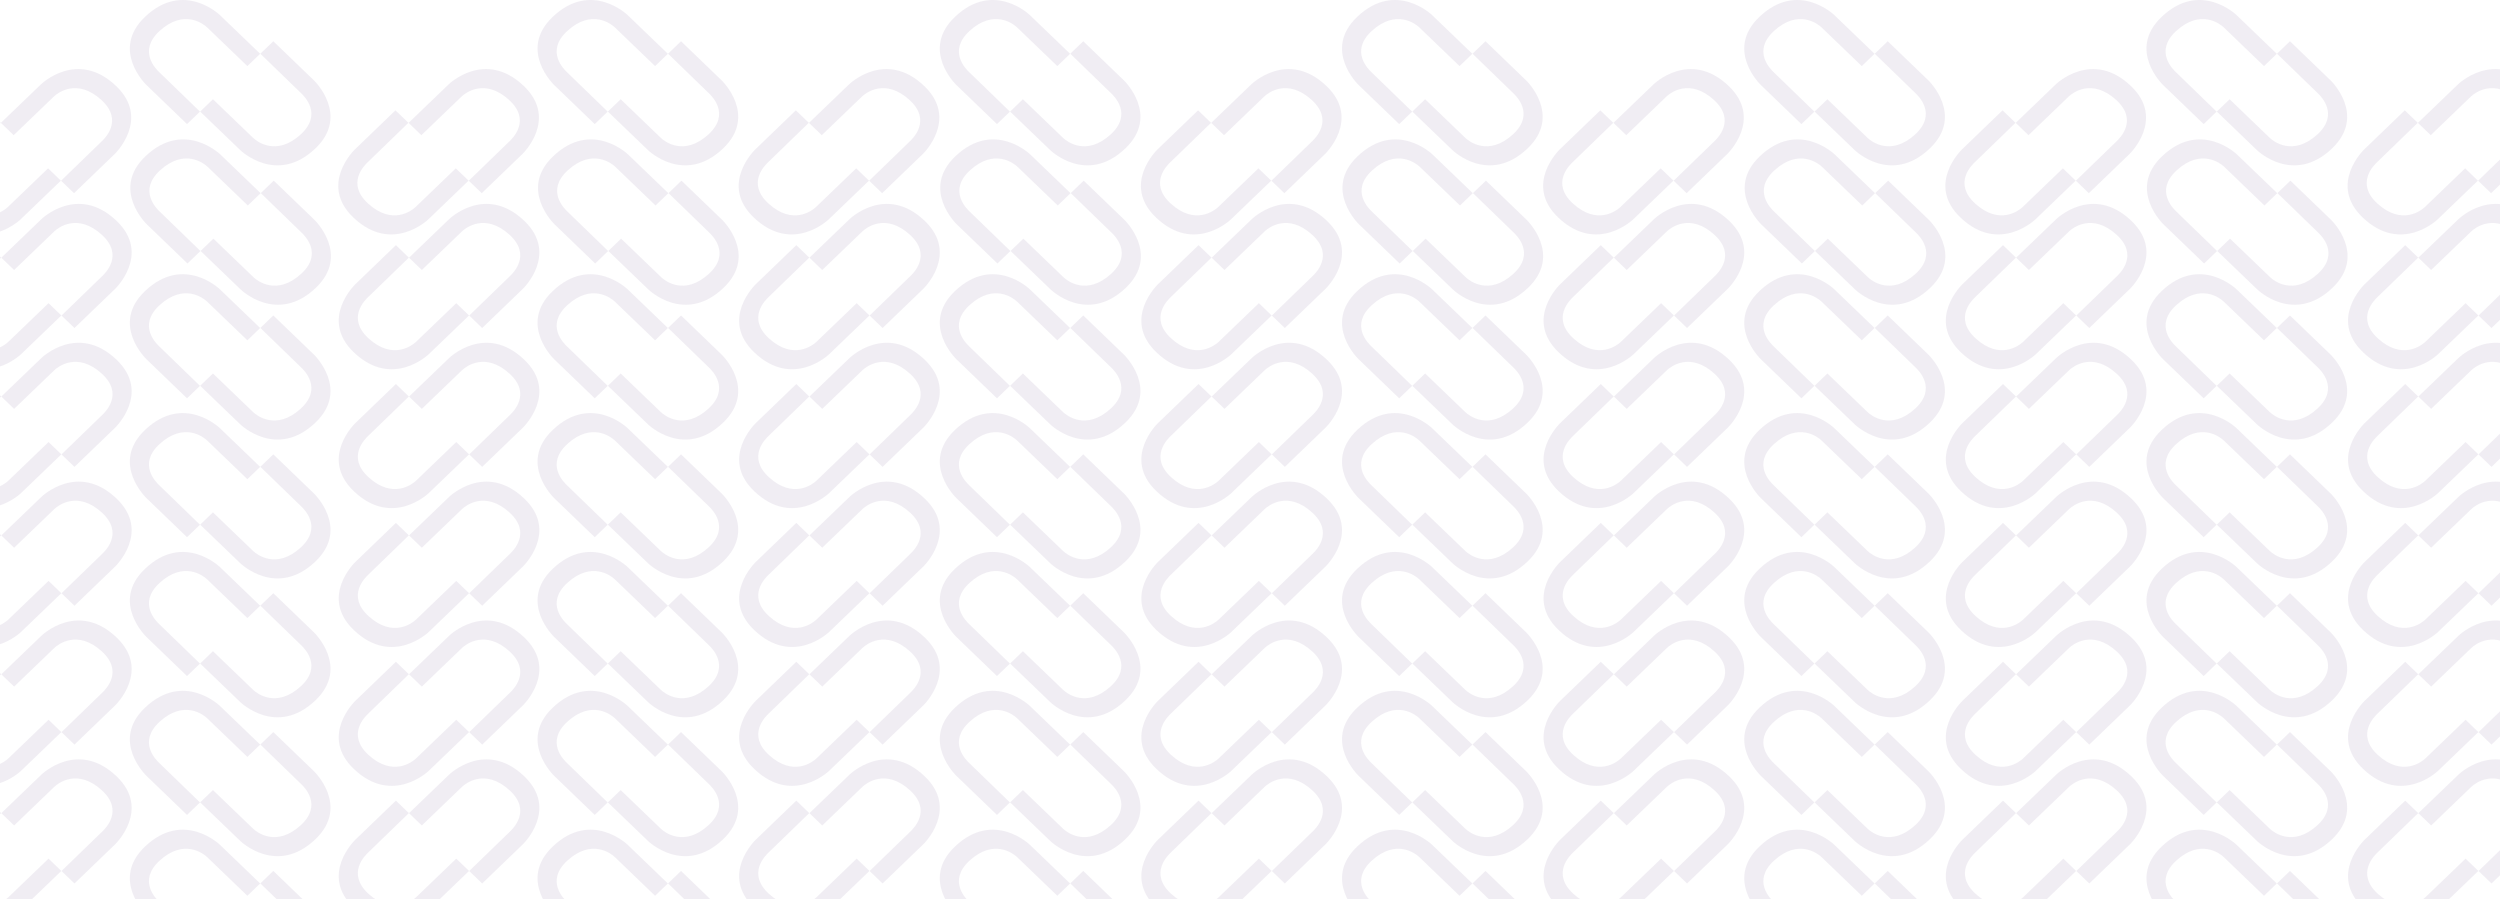 <svg width="1440" height="518" viewBox="0 0 1440 518" fill="none" xmlns="http://www.w3.org/2000/svg">
<path opacity="0.3" d="M227.779 63.555L235.245 70.733L211.877 93.373C210.181 95.003 199.123 105.452 211.993 117.217C226.02 130.045 237.267 121.267 239.373 119.242C241.48 117.217 262.542 96.967 262.542 96.967L269.914 104.054L246.745 126.329C246.745 126.329 225.883 146.579 203.568 125.317C183.495 106.171 204.347 86.123 204.347 86.123L227.779 63.555Z" fill="#3B0E67" fill-opacity="0.25"/>
<path opacity="0.3" d="M277.486 111.273L270.019 104.095L293.388 81.455C295.083 79.825 306.141 69.376 293.272 57.611C279.244 44.782 267.997 53.561 265.891 55.586C263.785 57.611 242.722 77.861 242.722 77.861L235.351 70.773L258.519 48.498C258.519 48.498 279.381 28.248 301.697 49.511C321.769 68.657 300.917 88.705 300.917 88.705L277.486 111.273Z" fill="#3B0E67" fill-opacity="0.25"/>
<path opacity="0.3" d="M228.042 141.213L235.508 148.391L212.14 171.031C210.444 172.661 199.387 183.11 212.256 194.875C226.283 207.704 237.53 198.925 239.637 196.9C241.743 194.875 262.805 174.625 262.805 174.625L270.177 181.713L247.008 203.988C247.008 203.988 226.146 224.238 203.831 202.975C183.758 183.829 204.61 163.781 204.61 163.781L228.042 141.213Z" fill="#3B0E67" fill-opacity="0.25"/>
<path opacity="0.3" d="M277.738 188.932L270.272 181.754L293.64 159.114C295.336 157.484 306.393 147.035 293.524 135.27C279.497 122.442 268.25 131.22 266.143 133.245C264.037 135.27 242.975 155.52 242.975 155.52L235.603 148.432L258.772 126.158C258.772 126.158 279.634 105.908 301.949 127.17C322.021 146.316 301.17 166.364 301.17 166.364L277.738 188.932Z" fill="#3B0E67" fill-opacity="0.25"/>
<path opacity="0.3" d="M228.042 221.2L235.508 228.379L212.14 251.018C210.444 252.648 199.387 263.097 212.256 274.863C226.283 287.691 237.53 278.913 239.637 276.888C241.743 274.863 262.805 254.613 262.805 254.613L270.177 261.7L247.008 283.975C247.008 283.975 226.146 304.225 203.831 282.963C183.758 263.816 204.61 243.769 204.61 243.769L228.042 221.2Z" fill="#3B0E67" fill-opacity="0.25"/>
<path opacity="0.3" d="M277.738 268.92L270.272 261.741L293.64 239.102C295.336 237.471 306.393 227.022 293.524 215.257C279.497 202.429 268.25 211.207 266.143 213.232C264.037 215.257 242.975 235.507 242.975 235.507L235.603 228.42L258.772 206.145C258.772 206.145 279.634 185.895 301.949 207.157C322.021 226.304 301.17 246.351 301.17 246.351L277.738 268.92Z" fill="#3B0E67" fill-opacity="0.25"/>
<path opacity="0.3" d="M228.042 301.188L235.508 308.366L212.14 331.006C210.444 332.636 199.387 343.085 212.256 354.85C226.283 367.678 237.53 358.9 239.637 356.875C241.743 354.85 262.805 334.6 262.805 334.6L270.177 341.688L247.008 363.963C247.008 363.963 226.146 384.213 203.831 362.95C183.758 343.804 204.61 323.756 204.61 323.756L228.042 301.188Z" fill="#3B0E67" fill-opacity="0.25"/>
<path opacity="0.3" d="M277.738 348.907L270.272 341.728L293.64 319.089C295.336 317.459 306.393 307.01 293.524 295.245C279.497 282.416 268.25 291.195 266.143 293.22C264.037 295.245 242.975 315.495 242.975 315.495L235.603 308.407L258.772 286.132C258.772 286.132 279.634 265.882 301.949 287.145C322.021 306.291 301.17 326.338 301.17 326.338L277.738 348.907Z" fill="#3B0E67" fill-opacity="0.25"/>
<path opacity="0.3" d="M228.042 381.176L235.508 388.354L212.14 410.994C210.444 412.624 199.387 423.073 212.256 434.838C226.283 447.666 237.53 438.888 239.637 436.863C241.743 434.838 262.805 414.588 262.805 414.588L270.177 421.676L247.008 443.951C247.008 443.951 226.146 464.201 203.831 442.938C183.758 423.792 204.61 403.744 204.61 403.744L228.042 381.176Z" fill="#3B0E67" fill-opacity="0.25"/>
<path opacity="0.3" d="M277.738 428.894L270.272 421.716L293.64 399.076C295.336 397.446 306.393 386.997 293.524 375.232C279.497 362.404 268.25 371.182 266.143 373.207C264.037 375.232 242.975 395.482 242.975 395.482L235.603 388.394L258.772 366.119C258.772 366.119 279.634 345.869 301.949 367.132C322.021 386.278 301.17 406.326 301.17 406.326L277.738 428.894Z" fill="#3B0E67" fill-opacity="0.25"/>
<path opacity="0.3" d="M228.042 461.163L235.508 468.342L212.14 490.981C210.444 492.611 199.387 503.06 212.256 514.825C226.283 527.654 237.53 518.875 239.637 516.85C241.743 514.825 262.805 494.576 262.805 494.576L270.177 501.663L247.008 523.938C247.008 523.938 226.146 544.188 203.831 522.925C183.758 503.779 204.61 483.732 204.61 483.732L228.042 461.163Z" fill="#3B0E67" fill-opacity="0.25"/>
<path opacity="0.3" d="M277.738 508.883L270.272 501.704L293.64 479.064C295.336 477.434 306.393 466.985 293.524 455.22C279.497 442.392 268.25 451.17 266.143 453.195C264.037 455.22 242.975 475.47 242.975 475.47L235.603 468.383L258.772 446.108C258.772 446.108 279.634 425.858 301.949 447.12C322.021 466.267 301.17 486.314 301.17 486.314L277.738 508.883Z" fill="#3B0E67" fill-opacity="0.25"/>
<path opacity="0.3" d="M277.738 590.894L270.272 583.715L293.64 561.075C295.336 559.445 306.393 548.996 293.524 537.231C279.497 524.403 268.25 533.181 266.143 535.206C264.037 537.231 242.975 557.481 242.975 557.481L235.603 550.393L258.772 528.118C258.772 528.118 279.634 507.868 301.949 529.131C322.021 548.277 301.17 568.325 301.17 568.325L277.738 590.894Z" fill="#3B0E67" fill-opacity="0.25"/>
<path opacity="0.3" d="M690.096 63.555L697.562 70.733L674.194 93.373C672.498 95.003 661.44 105.452 674.309 117.217C688.337 130.045 699.584 121.267 701.69 119.242C703.797 117.217 724.859 96.967 724.859 96.967L732.231 104.054L709.062 126.329C709.062 126.329 688.2 146.579 665.885 125.317C645.812 106.171 666.664 86.123 666.664 86.123L690.096 63.555Z" fill="#3B0E67" fill-opacity="0.25"/>
<path opacity="0.3" d="M739.803 111.273L732.336 104.095L755.705 81.455C757.4 79.825 768.458 69.376 755.589 57.611C741.561 44.782 730.314 53.561 728.208 55.586C726.102 57.611 705.039 77.861 705.039 77.861L697.667 70.773L720.836 48.498C720.836 48.498 741.698 28.248 764.014 49.511C784.086 68.657 763.234 88.705 763.234 88.705L739.803 111.273Z" fill="#3B0E67" fill-opacity="0.25"/>
<path opacity="0.3" d="M690.359 141.213L697.826 148.391L674.457 171.031C672.762 172.661 661.704 183.11 674.562 194.875C688.59 207.704 699.837 198.925 701.943 196.9C704.05 194.875 725.112 174.625 725.112 174.625L732.484 181.713L709.315 203.988C709.315 203.988 688.453 224.238 666.137 202.975C646.065 183.829 666.917 163.781 666.917 163.781L690.359 141.213Z" fill="#3B0E67" fill-opacity="0.25"/>
<path opacity="0.3" d="M740.055 188.932L732.589 181.754L755.957 159.114C757.653 157.484 768.71 147.035 755.852 135.27C741.824 122.442 730.577 131.22 728.471 133.245C726.365 135.27 705.302 155.52 705.302 155.52L697.931 148.432L721.099 126.158C721.099 126.158 741.961 105.908 764.277 127.17C784.349 146.316 763.498 166.364 763.498 166.364L740.055 188.932Z" fill="#3B0E67" fill-opacity="0.25"/>
<path opacity="0.3" d="M690.359 221.2L697.826 228.379L674.457 251.018C672.762 252.648 661.704 263.097 674.562 274.863C688.59 287.691 699.837 278.913 701.943 276.888C704.05 274.863 725.112 254.613 725.112 254.613L732.484 261.7L709.315 283.975C709.315 283.975 688.453 304.225 666.137 282.963C646.065 263.816 666.917 243.769 666.917 243.769L690.359 221.2Z" fill="#3B0E67" fill-opacity="0.25"/>
<path opacity="0.3" d="M740.055 268.92L732.589 261.741L755.957 239.102C757.653 237.471 768.71 227.022 755.852 215.257C741.824 202.429 730.577 211.207 728.471 213.232C726.365 215.257 705.302 235.507 705.302 235.507L697.931 228.42L721.099 206.145C721.099 206.145 741.961 185.895 764.277 207.157C784.349 226.304 763.498 246.351 763.498 246.351L740.055 268.92Z" fill="#3B0E67" fill-opacity="0.25"/>
<path opacity="0.3" d="M690.359 301.188L697.826 308.366L674.457 331.006C672.762 332.636 661.704 343.085 674.562 354.85C688.59 367.678 699.837 358.9 701.943 356.875C704.05 354.85 725.112 334.6 725.112 334.6L732.484 341.688L709.315 363.963C709.315 363.963 688.453 384.213 666.137 362.95C646.065 343.804 666.917 323.756 666.917 323.756L690.359 301.188Z" fill="#3B0E67" fill-opacity="0.25"/>
<path opacity="0.3" d="M740.055 348.907L732.589 341.728L755.957 319.089C757.653 317.459 768.71 307.01 755.852 295.245C741.824 282.416 730.577 291.195 728.471 293.22C726.365 295.245 705.302 315.495 705.302 315.495L697.931 308.407L721.099 286.132C721.099 286.132 741.961 265.882 764.277 287.145C784.349 306.291 763.498 326.338 763.498 326.338L740.055 348.907Z" fill="#3B0E67" fill-opacity="0.25"/>
<path opacity="0.3" d="M690.359 381.176L697.826 388.354L674.457 410.994C672.762 412.624 661.704 423.073 674.562 434.838C688.59 447.666 699.837 438.888 701.943 436.863C704.05 434.838 725.112 414.588 725.112 414.588L732.484 421.676L709.315 443.951C709.315 443.951 688.453 464.201 666.137 442.938C646.065 423.792 666.917 403.744 666.917 403.744L690.359 381.176Z" fill="#3B0E67" fill-opacity="0.25"/>
<path opacity="0.3" d="M740.055 428.894L732.589 421.716L755.957 399.076C757.653 397.446 768.71 386.997 755.852 375.232C741.824 362.404 730.577 371.182 728.471 373.207C726.365 375.232 705.302 395.482 705.302 395.482L697.931 388.394L721.099 366.119C721.099 366.119 741.961 345.869 764.277 367.132C784.349 386.278 763.498 406.326 763.498 406.326L740.055 428.894Z" fill="#3B0E67" fill-opacity="0.25"/>
<path opacity="0.3" d="M690.359 461.163L697.826 468.342L674.457 490.981C672.762 492.611 661.704 503.06 674.562 514.825C688.59 527.654 699.837 518.875 701.943 516.85C704.05 514.825 725.112 494.576 725.112 494.576L732.484 501.663L709.315 523.938C709.315 523.938 688.453 544.188 666.137 522.925C646.065 503.779 666.917 483.732 666.917 483.732L690.359 461.163Z" fill="#3B0E67" fill-opacity="0.25"/>
<path opacity="0.3" d="M740.055 508.883L732.589 501.704L755.957 479.064C757.653 477.434 768.71 466.985 755.852 455.22C741.824 442.392 730.577 451.17 728.471 453.195C726.365 455.22 705.302 475.47 705.302 475.47L697.931 468.383L721.099 446.108C721.099 446.108 741.961 425.858 764.277 447.12C784.349 466.267 763.498 486.314 763.498 486.314L740.055 508.883Z" fill="#3B0E67" fill-opacity="0.25"/>
<path opacity="0.3" d="M740.055 590.894L732.589 583.715L755.957 561.075C757.653 559.445 768.71 548.996 755.852 537.231C741.824 524.403 730.577 533.181 728.471 535.206C726.365 537.231 705.302 557.481 705.302 557.481L697.931 550.393L721.099 528.118C721.099 528.118 741.961 507.868 764.277 529.131C784.349 548.277 763.498 568.325 763.498 568.325L740.055 590.894Z" fill="#3B0E67" fill-opacity="0.25"/>
<path opacity="0.3" d="M458.411 63.555L465.877 70.733L442.509 93.373C440.813 95.003 429.755 105.452 442.624 117.217C456.652 130.045 467.899 121.267 470.005 119.242C472.112 117.217 493.174 96.967 493.174 96.967L500.546 104.054L477.377 126.329C477.377 126.329 456.515 146.579 434.199 125.317C414.127 106.171 434.979 86.123 434.979 86.123L458.411 63.555Z" fill="#3B0E67" fill-opacity="0.25"/>
<path opacity="0.3" d="M508.117 111.273L500.651 104.095L524.02 81.455C525.715 79.825 536.773 69.376 523.904 57.611C509.876 44.782 498.629 53.561 496.523 55.586C494.416 57.611 473.354 77.861 473.354 77.861L465.982 70.773L489.151 48.498C489.151 48.498 510.013 28.248 532.329 49.511C552.401 68.657 531.549 88.705 531.549 88.705L508.117 111.273Z" fill="#3B0E67" fill-opacity="0.25"/>
<path opacity="0.3" d="M458.674 141.213L466.14 148.391L442.772 171.031C441.076 172.661 430.019 183.11 442.888 194.875C456.915 207.704 468.162 198.925 470.268 196.9C472.375 194.875 493.437 174.625 493.437 174.625L500.809 181.713L477.64 203.988C477.64 203.988 456.778 224.238 434.463 202.975C414.39 183.829 435.242 163.781 435.242 163.781L458.674 141.213Z" fill="#3B0E67" fill-opacity="0.25"/>
<path opacity="0.3" d="M508.37 188.932L500.904 181.754L524.272 159.114C525.968 157.484 537.025 147.035 524.167 135.27C510.139 122.442 498.892 131.22 496.786 133.245C494.68 135.27 473.617 155.52 473.617 155.52L466.246 148.432L489.414 126.158C489.414 126.158 510.276 105.908 532.592 127.17C552.664 146.316 531.812 166.364 531.812 166.364L508.37 188.932Z" fill="#3B0E67" fill-opacity="0.25"/>
<path opacity="0.3" d="M458.674 221.2L466.14 228.379L442.772 251.018C441.076 252.648 430.019 263.097 442.888 274.863C456.915 287.691 468.162 278.913 470.268 276.888C472.375 274.863 493.437 254.613 493.437 254.613L500.809 261.7L477.64 283.975C477.64 283.975 456.778 304.225 434.463 282.963C414.39 263.816 435.242 243.769 435.242 243.769L458.674 221.2Z" fill="#3B0E67" fill-opacity="0.25"/>
<path opacity="0.3" d="M508.37 268.92L500.904 261.741L524.272 239.102C525.968 237.471 537.025 227.022 524.167 215.257C510.139 202.429 498.892 211.207 496.786 213.232C494.68 215.257 473.617 235.507 473.617 235.507L466.246 228.42L489.414 206.145C489.414 206.145 510.276 185.895 532.592 207.157C552.664 226.304 531.812 246.351 531.812 246.351L508.37 268.92Z" fill="#3B0E67" fill-opacity="0.25"/>
<path opacity="0.3" d="M458.674 301.188L466.14 308.366L442.772 331.006C441.076 332.636 430.019 343.085 442.888 354.85C456.915 367.678 468.162 358.9 470.268 356.875C472.375 354.85 493.437 334.6 493.437 334.6L500.809 341.688L477.64 363.963C477.64 363.963 456.778 384.213 434.463 362.95C414.39 343.804 435.242 323.756 435.242 323.756L458.674 301.188Z" fill="#3B0E67" fill-opacity="0.25"/>
<path opacity="0.3" d="M508.37 348.907L500.904 341.728L524.272 319.089C525.968 317.459 537.025 307.01 524.167 295.245C510.139 282.416 498.892 291.195 496.786 293.22C494.68 295.245 473.617 315.495 473.617 315.495L466.246 308.407L489.414 286.132C489.414 286.132 510.276 265.882 532.592 287.145C552.664 306.291 531.812 326.338 531.812 326.338L508.37 348.907Z" fill="#3B0E67" fill-opacity="0.25"/>
<path opacity="0.3" d="M458.674 381.176L466.14 388.354L442.772 410.994C441.076 412.624 430.019 423.073 442.888 434.838C456.915 447.666 468.162 438.888 470.268 436.863C472.375 434.838 493.437 414.588 493.437 414.588L500.809 421.676L477.64 443.951C477.64 443.951 456.778 464.201 434.463 442.938C414.39 423.792 435.242 403.744 435.242 403.744L458.674 381.176Z" fill="#3B0E67" fill-opacity="0.25"/>
<path opacity="0.3" d="M508.37 428.894L500.904 421.716L524.272 399.076C525.968 397.446 537.025 386.997 524.167 375.232C510.139 362.404 498.892 371.182 496.786 373.207C494.68 375.232 473.617 395.482 473.617 395.482L466.246 388.394L489.414 366.119C489.414 366.119 510.276 345.869 532.592 367.132C552.664 386.278 531.812 406.326 531.812 406.326L508.37 428.894Z" fill="#3B0E67" fill-opacity="0.25"/>
<path opacity="0.3" d="M458.674 461.163L466.14 468.342L442.772 490.981C441.076 492.611 430.019 503.06 442.888 514.825C456.915 527.654 468.162 518.875 470.268 516.85C472.375 514.825 493.437 494.576 493.437 494.576L500.809 501.663L477.64 523.938C477.64 523.938 456.778 544.188 434.463 522.925C414.39 503.779 435.242 483.732 435.242 483.732L458.674 461.163Z" fill="#3B0E67" fill-opacity="0.25"/>
<path opacity="0.3" d="M508.37 508.883L500.904 501.704L524.272 479.064C525.968 477.434 537.025 466.985 524.167 455.22C510.139 442.392 498.892 451.17 496.786 453.195C494.68 455.22 473.617 475.47 473.617 475.47L466.246 468.383L489.414 446.108C489.414 446.108 510.276 425.858 532.592 447.12C552.664 466.267 531.812 486.314 531.812 486.314L508.37 508.883Z" fill="#3B0E67" fill-opacity="0.25"/>
<path opacity="0.3" d="M508.37 590.894L500.904 583.715L524.272 561.075C525.968 559.445 537.025 548.996 524.167 537.231C510.139 524.403 498.892 533.181 496.786 535.206C494.68 537.231 473.617 557.481 473.617 557.481L466.246 550.393L489.414 528.118C489.414 528.118 510.276 507.868 532.592 529.131C552.664 548.277 531.812 568.325 531.812 568.325L508.37 590.894Z" fill="#3B0E67" fill-opacity="0.25"/>
<path opacity="0.3" d="M392.528 104.055L385.061 111.233L408.43 133.873C410.125 135.503 421.183 145.952 408.314 157.717C394.286 170.546 383.039 161.767 380.933 159.742C378.827 157.717 357.764 137.467 357.764 137.467L350.393 144.555L373.561 166.83C373.561 166.83 394.423 187.08 416.739 165.817C436.811 146.671 415.959 126.623 415.959 126.623L392.528 104.055Z" fill="#3B0E67" fill-opacity="0.25"/>
<path opacity="0.3" d="M342.831 151.773L350.298 144.595L326.929 121.955C325.234 120.325 314.176 109.876 327.045 98.111C341.073 85.282 352.32 94.061 354.426 96.086C356.532 98.111 377.595 118.361 377.595 118.361L384.966 111.273L361.798 88.998C361.798 88.998 340.936 68.748 318.62 90.011C298.548 109.157 319.4 129.205 319.4 129.205L342.831 151.773Z" fill="#3B0E67" fill-opacity="0.25"/>
<path opacity="0.3" d="M392.275 181.713L384.809 188.892L408.177 211.531C409.873 213.161 420.93 223.61 408.061 235.375C394.034 248.204 382.787 239.425 380.68 237.4C378.574 235.375 357.512 215.125 357.512 215.125L350.14 222.213L373.309 244.488C373.309 244.488 394.171 264.738 416.486 243.475C436.559 224.329 415.707 204.282 415.707 204.282L392.275 181.713Z" fill="#3B0E67" fill-opacity="0.25"/>
<path opacity="0.3" d="M342.568 229.431L350.035 222.253L326.666 199.613C324.971 197.983 313.913 187.534 326.782 175.769C340.81 162.941 352.057 171.719 354.163 173.744C356.269 175.769 377.332 196.019 377.332 196.019L384.703 188.931L361.535 166.657C361.535 166.657 340.673 146.407 318.357 167.669C298.285 186.815 319.136 206.863 319.136 206.863L342.568 229.431Z" fill="#3B0E67" fill-opacity="0.25"/>
<path opacity="0.3" d="M392.275 261.701L384.809 268.88L408.177 291.519C409.873 293.149 420.93 303.598 408.061 315.364C394.034 328.192 382.787 319.413 380.68 317.389C378.574 315.364 357.512 295.114 357.512 295.114L350.14 302.201L373.309 324.476C373.309 324.476 394.171 344.726 416.486 323.463C436.559 304.317 415.707 284.27 415.707 284.27L392.275 261.701Z" fill="#3B0E67" fill-opacity="0.25"/>
<path opacity="0.3" d="M342.568 309.419L350.035 302.24L326.666 279.601C324.971 277.97 313.913 267.522 326.782 255.756C340.81 242.928 352.057 251.706 354.163 253.731C356.269 255.756 377.332 276.006 377.332 276.006L384.703 268.919L361.535 246.644C361.535 246.644 340.673 226.394 318.357 247.656C298.285 266.803 319.136 286.85 319.136 286.85L342.568 309.419Z" fill="#3B0E67" fill-opacity="0.25"/>
<path opacity="0.3" d="M392.275 341.688L384.809 348.866L408.177 371.506C409.873 373.136 420.93 383.585 408.061 395.35C394.034 408.178 382.787 399.4 380.68 397.375C378.574 395.35 357.512 375.1 357.512 375.1L350.14 382.187L373.309 404.462C373.309 404.462 394.171 424.712 416.486 403.45C436.559 384.303 415.707 364.256 415.707 364.256L392.275 341.688Z" fill="#3B0E67" fill-opacity="0.25"/>
<path opacity="0.3" d="M342.568 389.407L350.035 382.228L326.666 359.589C324.971 357.959 313.913 347.51 326.782 335.745C340.81 322.916 352.057 331.695 354.163 333.72C356.269 335.745 377.332 355.995 377.332 355.995L384.703 348.907L361.535 326.632C361.535 326.632 340.673 306.382 318.357 327.645C298.285 346.791 319.136 366.838 319.136 366.838L342.568 389.407Z" fill="#3B0E67" fill-opacity="0.25"/>
<path opacity="0.3" d="M392.275 421.675L384.809 428.853L408.177 451.493C409.873 453.123 420.93 463.572 408.061 475.337C394.034 488.166 382.787 479.387 380.68 477.362C378.574 475.337 357.512 455.087 357.512 455.087L350.14 462.175L373.309 484.45C373.309 484.45 394.171 504.7 416.486 483.437C436.559 464.291 415.707 444.243 415.707 444.243L392.275 421.675Z" fill="#3B0E67" fill-opacity="0.25"/>
<path opacity="0.3" d="M342.568 469.394L350.035 462.216L326.666 439.576C324.971 437.946 313.913 427.497 326.782 415.732C340.81 402.904 352.057 411.682 354.163 413.707C356.269 415.732 377.332 435.982 377.332 435.982L384.703 428.894L361.535 406.619C361.535 406.619 340.673 386.369 318.357 407.632C298.285 426.778 319.136 446.826 319.136 446.826L342.568 469.394Z" fill="#3B0E67" fill-opacity="0.25"/>
<path opacity="0.3" d="M392.275 501.662L384.809 508.841L408.177 531.48C409.873 533.11 420.93 543.559 408.061 555.324C394.034 568.153 382.787 559.374 380.68 557.349C378.574 555.324 357.512 535.074 357.512 535.074L350.14 542.162L373.309 564.437C373.309 564.437 394.171 584.687 416.486 563.424C436.559 544.278 415.707 524.231 415.707 524.231L392.275 501.662Z" fill="#3B0E67" fill-opacity="0.25"/>
<path opacity="0.3" d="M342.568 549.382L350.035 542.203L326.666 519.564C324.971 517.933 313.913 507.484 326.782 495.719C340.81 482.891 352.057 491.669 354.163 493.694C356.269 495.719 377.332 515.969 377.332 515.969L384.703 508.882L361.535 486.607C361.535 486.607 340.673 466.357 318.357 487.619C298.285 506.766 319.136 526.813 319.136 526.813L342.568 549.382Z" fill="#3B0E67" fill-opacity="0.25"/>
<path opacity="0.3" d="M392.275 23.763L384.809 30.941L408.177 53.581C409.873 55.211 420.93 65.66 408.061 77.425C394.034 90.253 382.787 81.475 380.68 79.45C378.574 77.425 357.512 57.175 357.512 57.175L350.14 64.263L373.309 86.537C373.309 86.537 394.171 106.787 416.486 85.525C436.559 66.379 415.707 46.331 415.707 46.331L392.275 23.763Z" fill="#3B0E67" fill-opacity="0.25"/>
<path opacity="0.3" d="M342.568 71.482L350.035 64.303L326.666 41.664C324.971 40.034 313.913 29.585 326.782 17.82C340.81 4.991 352.057 13.77 354.163 15.795C356.269 17.82 377.332 38.07 377.332 38.07L384.703 30.982L361.535 8.707C361.535 8.707 340.673 -11.543 318.357 9.72C298.285 28.866 319.136 48.914 319.136 48.914L342.568 71.482Z" fill="#3B0E67" fill-opacity="0.25"/>
<path opacity="0.3" d="M-7.066 63.555L0.401 70.733L-22.968 93.373C-24.663 95.003 -35.721 105.452 -22.852 117.217C-8.824 130.045 2.423 121.267 4.529 119.242C6.635 117.217 27.698 96.967 27.698 96.967L35.069 104.054L11.901 126.329C11.901 126.329 -8.961 146.579 -31.277 125.317C-51.349 106.171 -30.497 86.123 -30.497 86.123L-7.066 63.555Z" fill="#3B0E67" fill-opacity="0.25"/>
<path opacity="0.3" d="M42.641 111.273L35.175 104.095L58.543 81.455C60.239 79.825 71.297 69.376 58.428 57.611C44.4 44.782 33.153 53.561 31.047 55.586C28.94 57.611 7.878 77.861 7.878 77.861L0.506 70.773L23.675 48.498C23.675 48.498 44.537 28.248 66.853 49.511C86.925 68.657 66.073 88.705 66.073 88.705L42.641 111.273Z" fill="#3B0E67" fill-opacity="0.25"/>
<path opacity="0.3" d="M-6.802 141.213L0.664 148.391L-22.704 171.031C-24.4 172.661 -35.458 183.11 -22.588 194.875C-8.561 207.704 2.686 198.925 4.792 196.9C6.899 194.875 27.961 174.625 27.961 174.625L35.333 181.713L12.164 203.988C12.164 203.988 -8.698 224.238 -31.013 202.975C-51.086 183.829 -30.234 163.781 -30.234 163.781L-6.802 141.213Z" fill="#3B0E67" fill-opacity="0.25"/>
<path opacity="0.3" d="M42.894 188.932L35.427 181.754L58.796 159.114C60.491 157.484 71.549 147.035 58.68 135.27C44.653 122.442 33.405 131.22 31.299 133.245C29.193 135.27 8.131 155.52 8.131 155.52L0.759 148.432L23.927 126.158C23.927 126.158 44.789 105.908 67.105 127.17C87.177 146.316 66.326 166.364 66.326 166.364L42.894 188.932Z" fill="#3B0E67" fill-opacity="0.25"/>
<path opacity="0.3" d="M-6.802 221.2L0.664 228.379L-22.704 251.018C-24.4 252.648 -35.458 263.097 -22.588 274.863C-8.561 287.691 2.686 278.913 4.792 276.888C6.899 274.863 27.961 254.613 27.961 254.613L35.333 261.7L12.164 283.975C12.164 283.975 -8.698 304.225 -31.013 282.963C-51.086 263.816 -30.234 243.769 -30.234 243.769L-6.802 221.2Z" fill="#3B0E67" fill-opacity="0.25"/>
<path opacity="0.3" d="M42.894 268.92L35.427 261.741L58.796 239.102C60.491 237.471 71.549 227.022 58.68 215.257C44.653 202.429 33.405 211.207 31.299 213.232C29.193 215.257 8.131 235.507 8.131 235.507L0.759 228.42L23.927 206.145C23.927 206.145 44.789 185.895 67.105 207.157C87.177 226.304 66.326 246.351 66.326 246.351L42.894 268.92Z" fill="#3B0E67" fill-opacity="0.25"/>
<path opacity="0.3" d="M-6.802 301.188L0.664 308.366L-22.704 331.006C-24.4 332.636 -35.458 343.085 -22.588 354.85C-8.561 367.678 2.686 358.9 4.792 356.875C6.899 354.85 27.961 334.6 27.961 334.6L35.333 341.688L12.164 363.963C12.164 363.963 -8.698 384.213 -31.013 362.95C-51.086 343.804 -30.234 323.756 -30.234 323.756L-6.802 301.188Z" fill="#3B0E67" fill-opacity="0.25"/>
<path opacity="0.3" d="M42.894 348.907L35.427 341.728L58.796 319.089C60.491 317.459 71.549 307.01 58.68 295.245C44.653 282.416 33.405 291.195 31.299 293.22C29.193 295.245 8.131 315.495 8.131 315.495L0.759 308.407L23.927 286.132C23.927 286.132 44.789 265.882 67.105 287.145C87.177 306.291 66.326 326.338 66.326 326.338L42.894 348.907Z" fill="#3B0E67" fill-opacity="0.25"/>
<path opacity="0.3" d="M-6.802 381.176L0.664 388.354L-22.704 410.994C-24.4 412.624 -35.458 423.073 -22.588 434.838C-8.561 447.666 2.686 438.888 4.792 436.863C6.899 434.838 27.961 414.588 27.961 414.588L35.333 421.676L12.164 443.951C12.164 443.951 -8.698 464.201 -31.013 442.938C-51.086 423.792 -30.234 403.744 -30.234 403.744L-6.802 381.176Z" fill="#3B0E67" fill-opacity="0.25"/>
<path opacity="0.3" d="M42.894 428.894L35.427 421.716L58.796 399.076C60.491 397.446 71.549 386.997 58.68 375.232C44.653 362.404 33.405 371.182 31.299 373.207C29.193 375.232 8.131 395.482 8.131 395.482L0.759 388.394L23.927 366.119C23.927 366.119 44.789 345.869 67.105 367.132C87.177 386.278 66.326 406.326 66.326 406.326L42.894 428.894Z" fill="#3B0E67" fill-opacity="0.25"/>
<path opacity="0.3" d="M-6.802 461.163L0.664 468.342L-22.704 490.981C-24.4 492.611 -35.458 503.06 -22.588 514.825C-8.561 527.654 2.686 518.875 4.792 516.85C6.899 514.825 27.961 494.576 27.961 494.576L35.333 501.663L12.164 523.938C12.164 523.938 -8.698 544.188 -31.013 522.925C-51.086 503.779 -30.234 483.732 -30.234 483.732L-6.802 461.163Z" fill="#3B0E67" fill-opacity="0.25"/>
<path opacity="0.3" d="M42.894 508.883L35.427 501.704L58.796 479.064C60.491 477.434 71.549 466.985 58.68 455.22C44.653 442.392 33.405 451.17 31.299 453.195C29.193 455.22 8.131 475.47 8.131 475.47L0.759 468.383L23.927 446.108C23.927 446.108 44.789 425.858 67.105 447.12C87.177 466.267 66.326 486.314 66.326 486.314L42.894 508.883Z" fill="#3B0E67" fill-opacity="0.25"/>
<path opacity="0.3" d="M42.894 590.894L35.427 583.715L58.796 561.075C60.491 559.445 71.549 548.996 58.68 537.231C44.653 524.403 33.405 533.181 31.299 535.206C29.193 537.231 8.131 557.481 8.131 557.481L0.759 550.393L23.927 528.118C23.927 528.118 44.789 507.868 67.105 529.131C87.177 548.277 66.326 568.325 66.326 568.325L42.894 590.894Z" fill="#3B0E67" fill-opacity="0.25"/>
<path opacity="0.3" d="M157.683 104.055L150.217 111.233L173.585 133.873C175.281 135.503 186.339 145.952 173.47 157.717C159.442 170.546 148.195 161.767 146.089 159.742C143.982 157.717 122.92 137.467 122.92 137.467L115.548 144.555L138.717 166.83C138.717 166.83 159.579 187.08 181.894 165.817C201.967 146.671 181.115 126.623 181.115 126.623L157.683 104.055Z" fill="#3B0E67" fill-opacity="0.25"/>
<path opacity="0.3" d="M107.987 151.773L115.454 144.595L92.085 121.955C90.39 120.325 79.332 109.876 92.201 98.111C106.228 85.282 117.476 94.061 119.582 96.086C121.688 98.111 142.75 118.361 142.75 118.361L150.122 111.273L126.954 88.998C126.954 88.998 106.092 68.748 83.776 90.011C63.704 109.157 84.555 129.205 84.555 129.205L107.987 151.773Z" fill="#3B0E67" fill-opacity="0.25"/>
<path opacity="0.3" d="M157.431 181.713L149.964 188.892L173.333 211.531C175.028 213.161 186.086 223.61 173.217 235.375C159.19 248.204 147.942 239.425 145.836 237.4C143.73 235.375 122.668 215.125 122.668 215.125L115.296 222.213L138.464 244.488C138.464 244.488 159.327 264.738 181.642 243.475C201.714 224.329 180.863 204.282 180.863 204.282L157.431 181.713Z" fill="#3B0E67" fill-opacity="0.25"/>
<path opacity="0.3" d="M107.724 229.431L115.191 222.253L91.822 199.613C90.126 197.983 79.069 187.534 91.938 175.769C105.965 162.941 117.213 171.719 119.319 173.744C121.425 175.769 142.487 196.019 142.487 196.019L149.859 188.931L126.691 166.657C126.691 166.657 105.828 146.407 83.513 167.669C63.441 186.815 84.292 206.863 84.292 206.863L107.724 229.431Z" fill="#3B0E67" fill-opacity="0.25"/>
<path opacity="0.3" d="M157.431 261.701L149.964 268.88L173.333 291.519C175.028 293.149 186.086 303.598 173.217 315.364C159.19 328.192 147.942 319.413 145.836 317.389C143.73 315.364 122.668 295.114 122.668 295.114L115.296 302.201L138.464 324.476C138.464 324.476 159.327 344.726 181.642 323.463C201.714 304.317 180.863 284.27 180.863 284.27L157.431 261.701Z" fill="#3B0E67" fill-opacity="0.25"/>
<path opacity="0.3" d="M107.724 309.419L115.191 302.24L91.822 279.601C90.126 277.97 79.069 267.522 91.938 255.756C105.965 242.928 117.213 251.706 119.319 253.731C121.425 255.756 142.487 276.006 142.487 276.006L149.859 268.919L126.691 246.644C126.691 246.644 105.828 226.394 83.513 247.656C63.441 266.803 84.292 286.85 84.292 286.85L107.724 309.419Z" fill="#3B0E67" fill-opacity="0.25"/>
<path opacity="0.3" d="M157.431 341.688L149.964 348.866L173.333 371.506C175.028 373.136 186.086 383.585 173.217 395.35C159.19 408.178 147.942 399.4 145.836 397.375C143.73 395.35 122.668 375.1 122.668 375.1L115.296 382.187L138.464 404.462C138.464 404.462 159.327 424.712 181.642 403.45C201.714 384.303 180.863 364.256 180.863 364.256L157.431 341.688Z" fill="#3B0E67" fill-opacity="0.25"/>
<path opacity="0.3" d="M107.724 389.407L115.191 382.228L91.822 359.589C90.126 357.959 79.069 347.51 91.938 335.745C105.965 322.916 117.213 331.695 119.319 333.72C121.425 335.745 142.487 355.995 142.487 355.995L149.859 348.907L126.691 326.632C126.691 326.632 105.828 306.382 83.513 327.645C63.441 346.791 84.292 366.838 84.292 366.838L107.724 389.407Z" fill="#3B0E67" fill-opacity="0.25"/>
<path opacity="0.3" d="M157.431 421.675L149.964 428.853L173.333 451.493C175.028 453.123 186.086 463.572 173.217 475.337C159.19 488.166 147.942 479.387 145.836 477.362C143.73 475.337 122.668 455.087 122.668 455.087L115.296 462.175L138.464 484.45C138.464 484.45 159.327 504.7 181.642 483.437C201.714 464.291 180.863 444.243 180.863 444.243L157.431 421.675Z" fill="#3B0E67" fill-opacity="0.25"/>
<path opacity="0.3" d="M107.724 469.394L115.191 462.216L91.822 439.576C90.126 437.946 79.069 427.497 91.938 415.732C105.965 402.904 117.213 411.682 119.319 413.707C121.425 415.732 142.487 435.982 142.487 435.982L149.859 428.894L126.691 406.619C126.691 406.619 105.828 386.369 83.513 407.632C63.441 426.778 84.292 446.826 84.292 446.826L107.724 469.394Z" fill="#3B0E67" fill-opacity="0.25"/>
<path opacity="0.3" d="M157.431 501.662L149.964 508.841L173.333 531.48C175.028 533.11 186.086 543.559 173.217 555.324C159.19 568.153 147.942 559.374 145.836 557.349C143.73 555.324 122.668 535.074 122.668 535.074L115.296 542.162L138.464 564.437C138.464 564.437 159.327 584.687 181.642 563.424C201.714 544.278 180.863 524.231 180.863 524.231L157.431 501.662Z" fill="#3B0E67" fill-opacity="0.25"/>
<path opacity="0.3" d="M107.724 549.382L115.191 542.203L91.822 519.564C90.126 517.933 79.069 507.484 91.938 495.719C105.965 482.891 117.213 491.669 119.319 493.694C121.425 495.719 142.487 515.969 142.487 515.969L149.859 508.882L126.691 486.607C126.691 486.607 105.828 466.357 83.513 487.619C63.441 506.766 84.292 526.813 84.292 526.813L107.724 549.382Z" fill="#3B0E67" fill-opacity="0.25"/>
<path opacity="0.3" d="M157.431 23.763L149.964 30.941L173.333 53.581C175.028 55.211 186.086 65.66 173.217 77.425C159.19 90.253 147.942 81.475 145.836 79.45C143.73 77.425 122.668 57.175 122.668 57.175L115.296 64.263L138.464 86.537C138.464 86.537 159.327 106.787 181.642 85.525C201.714 66.379 180.863 46.331 180.863 46.331L157.431 23.763Z" fill="#3B0E67" fill-opacity="0.25"/>
<path opacity="0.3" d="M107.724 71.482L115.191 64.303L91.822 41.664C90.126 40.034 79.069 29.585 91.938 17.82C105.965 4.991 117.213 13.77 119.319 15.795C121.425 17.82 142.487 38.07 142.487 38.07L149.859 30.982L126.691 8.707C126.691 8.707 105.828 -11.543 83.513 9.72C63.441 28.866 84.292 48.914 84.292 48.914L107.724 71.482Z" fill="#3B0E67" fill-opacity="0.25"/>
<path opacity="0.3" d="M624.213 104.055L616.746 111.233L640.115 133.873C641.81 135.503 652.868 145.952 640.01 157.717C625.982 170.546 614.735 161.767 612.629 159.742C610.522 157.717 589.46 137.467 589.46 137.467L582.088 144.555L605.257 166.83C605.257 166.83 626.119 187.08 648.435 165.817C668.507 146.671 647.655 126.623 647.655 126.623L624.213 104.055Z" fill="#3B0E67" fill-opacity="0.25"/>
<path opacity="0.3" d="M574.517 151.773L581.983 144.595L558.615 121.955C556.919 120.325 545.862 109.876 558.72 98.111C572.748 85.282 583.995 94.061 586.101 96.086C588.207 98.111 609.27 118.361 609.27 118.361L616.641 111.273L593.473 88.998C593.473 88.998 572.611 68.748 550.295 90.011C530.223 109.157 551.074 129.205 551.074 129.205L574.517 151.773Z" fill="#3B0E67" fill-opacity="0.25"/>
<path opacity="0.3" d="M623.96 181.713L616.493 188.892L639.862 211.531C641.557 213.161 652.615 223.61 639.746 235.375C625.718 248.204 614.471 239.425 612.365 237.4C610.259 235.375 589.197 215.125 589.197 215.125L581.825 222.213L604.993 244.488C604.993 244.488 625.855 264.738 648.171 243.475C668.243 224.329 647.392 204.282 647.392 204.282L623.96 181.713Z" fill="#3B0E67" fill-opacity="0.25"/>
<path opacity="0.3" d="M574.253 229.431L581.719 222.253L558.351 199.613C556.655 197.983 545.598 187.534 558.467 175.769C572.494 162.941 583.741 171.719 585.848 173.744C587.954 175.769 609.016 196.019 609.016 196.019L616.388 188.931L593.219 166.657C593.219 166.657 572.357 146.407 550.042 167.669C529.969 186.815 550.821 206.863 550.821 206.863L574.253 229.431Z" fill="#3B0E67" fill-opacity="0.25"/>
<path opacity="0.3" d="M623.96 261.701L616.493 268.88L639.862 291.519C641.557 293.149 652.615 303.598 639.746 315.364C625.718 328.192 614.471 319.413 612.365 317.389C610.259 315.364 589.197 295.114 589.197 295.114L581.825 302.201L604.993 324.476C604.993 324.476 625.855 344.726 648.171 323.463C668.243 304.317 647.392 284.27 647.392 284.27L623.96 261.701Z" fill="#3B0E67" fill-opacity="0.25"/>
<path opacity="0.3" d="M574.253 309.419L581.719 302.24L558.351 279.601C556.655 277.97 545.598 267.522 558.467 255.756C572.494 242.928 583.741 251.706 585.848 253.731C587.954 255.756 609.016 276.006 609.016 276.006L616.388 268.919L593.219 246.644C593.219 246.644 572.357 226.394 550.042 247.656C529.969 266.803 550.821 286.85 550.821 286.85L574.253 309.419Z" fill="#3B0E67" fill-opacity="0.25"/>
<path opacity="0.3" d="M623.96 341.688L616.493 348.866L639.862 371.506C641.557 373.136 652.615 383.585 639.746 395.35C625.718 408.178 614.471 399.4 612.365 397.375C610.259 395.35 589.197 375.1 589.197 375.1L581.825 382.187L604.993 404.462C604.993 404.462 625.855 424.712 648.171 403.45C668.243 384.303 647.392 364.256 647.392 364.256L623.96 341.688Z" fill="#3B0E67" fill-opacity="0.25"/>
<path opacity="0.3" d="M574.253 389.407L581.719 382.228L558.351 359.589C556.655 357.959 545.598 347.51 558.467 335.745C572.494 322.916 583.741 331.695 585.848 333.72C587.954 335.745 609.016 355.995 609.016 355.995L616.388 348.907L593.219 326.632C593.219 326.632 572.357 306.382 550.042 327.645C529.969 346.791 550.821 366.838 550.821 366.838L574.253 389.407Z" fill="#3B0E67" fill-opacity="0.25"/>
<path opacity="0.3" d="M623.96 421.675L616.493 428.853L639.862 451.493C641.557 453.123 652.615 463.572 639.746 475.337C625.718 488.166 614.471 479.387 612.365 477.362C610.259 475.337 589.197 455.087 589.197 455.087L581.825 462.175L604.993 484.45C604.993 484.45 625.855 504.7 648.171 483.437C668.243 464.291 647.392 444.243 647.392 444.243L623.96 421.675Z" fill="#3B0E67" fill-opacity="0.25"/>
<path opacity="0.3" d="M574.253 469.394L581.719 462.216L558.351 439.576C556.655 437.946 545.598 427.497 558.467 415.732C572.494 402.904 583.741 411.682 585.848 413.707C587.954 415.732 609.016 435.982 609.016 435.982L616.388 428.894L593.219 406.619C593.219 406.619 572.357 386.369 550.042 407.632C529.969 426.778 550.821 446.826 550.821 446.826L574.253 469.394Z" fill="#3B0E67" fill-opacity="0.25"/>
<path opacity="0.3" d="M623.96 501.662L616.493 508.841L639.862 531.48C641.557 533.11 652.615 543.559 639.746 555.324C625.718 568.153 614.471 559.374 612.365 557.349C610.259 555.324 589.197 535.074 589.197 535.074L581.825 542.162L604.993 564.437C604.993 564.437 625.855 584.687 648.171 563.424C668.243 544.278 647.392 524.231 647.392 524.231L623.96 501.662Z" fill="#3B0E67" fill-opacity="0.25"/>
<path opacity="0.3" d="M574.253 549.382L581.719 542.203L558.351 519.564C556.655 517.933 545.598 507.484 558.467 495.719C572.494 482.891 583.741 491.669 585.848 493.694C587.954 495.719 609.016 515.969 609.016 515.969L616.388 508.882L593.219 486.607C593.219 486.607 572.357 466.357 550.042 487.619C529.969 506.766 550.821 526.813 550.821 526.813L574.253 549.382Z" fill="#3B0E67" fill-opacity="0.25"/>
<path opacity="0.3" d="M623.96 23.763L616.493 30.941L639.862 53.581C641.557 55.211 652.615 65.66 639.746 77.425C625.718 90.253 614.471 81.475 612.365 79.45C610.259 77.425 589.197 57.175 589.197 57.175L581.825 64.263L604.993 86.537C604.993 86.537 625.855 106.787 648.171 85.525C668.243 66.379 647.392 46.331 647.392 46.331L623.96 23.763Z" fill="#3B0E67" fill-opacity="0.25"/>
<path opacity="0.3" d="M574.253 71.482L581.719 64.303L558.351 41.664C556.655 40.034 545.598 29.585 558.467 17.82C572.494 4.991 583.741 13.77 585.848 15.795C587.954 17.82 609.016 38.07 609.016 38.07L616.388 30.982L593.219 8.707C593.219 8.707 572.357 -11.543 550.042 9.72C529.969 28.866 550.821 48.914 550.821 48.914L574.253 71.482Z" fill="#3B0E67" fill-opacity="0.25"/>
<path opacity="0.3" d="M921.781 63.555L929.247 70.733L905.879 93.373C904.183 95.003 893.125 105.452 905.994 117.217C920.022 130.045 931.269 121.267 933.375 119.242C935.482 117.217 956.544 96.967 956.544 96.967L963.916 104.054L940.747 126.329C940.747 126.329 919.885 146.579 897.57 125.317C877.497 106.171 898.349 86.123 898.349 86.123L921.781 63.555Z" fill="#3B0E67" fill-opacity="0.25"/>
<path opacity="0.3" d="M971.488 111.273L964.021 104.095L987.39 81.455C989.085 79.825 1000.14 69.376 987.274 57.611C973.246 44.782 961.999 53.561 959.893 55.586C957.787 57.611 936.724 77.861 936.724 77.861L929.353 70.773L952.521 48.498C952.521 48.498 973.383 28.248 995.699 49.511C1015.77 68.657 994.919 88.705 994.919 88.705L971.488 111.273Z" fill="#3B0E67" fill-opacity="0.25"/>
<path opacity="0.3" d="M922.044 141.213L929.511 148.391L906.142 171.031C904.447 172.661 893.389 183.11 906.247 194.875C920.275 207.704 931.522 198.925 933.628 196.9C935.735 194.875 956.797 174.625 956.797 174.625L964.169 181.713L941 203.988C941 203.988 920.138 224.238 897.823 202.975C877.75 183.829 898.602 163.781 898.602 163.781L922.044 141.213Z" fill="#3B0E67" fill-opacity="0.25"/>
<path opacity="0.3" d="M971.74 188.932L964.274 181.754L987.642 159.114C989.338 157.484 1000.4 147.035 987.537 135.27C973.51 122.442 962.262 131.22 960.156 133.245C958.05 135.27 936.988 155.52 936.988 155.52L929.616 148.432L952.784 126.158C952.784 126.158 973.646 105.908 995.962 127.17C1016.03 146.316 995.183 166.364 995.183 166.364L971.74 188.932Z" fill="#3B0E67" fill-opacity="0.25"/>
<path opacity="0.3" d="M922.044 221.2L929.511 228.379L906.142 251.018C904.447 252.648 893.389 263.097 906.247 274.863C920.275 287.691 931.522 278.913 933.628 276.888C935.735 274.863 956.797 254.613 956.797 254.613L964.169 261.7L941 283.975C941 283.975 920.138 304.225 897.823 282.963C877.75 263.816 898.602 243.769 898.602 243.769L922.044 221.2Z" fill="#3B0E67" fill-opacity="0.25"/>
<path opacity="0.3" d="M971.74 268.92L964.274 261.741L987.642 239.102C989.338 237.471 1000.4 227.022 987.537 215.257C973.51 202.429 962.262 211.207 960.156 213.232C958.05 215.257 936.988 235.507 936.988 235.507L929.616 228.42L952.784 206.145C952.784 206.145 973.646 185.895 995.962 207.157C1016.03 226.304 995.183 246.351 995.183 246.351L971.74 268.92Z" fill="#3B0E67" fill-opacity="0.25"/>
<path opacity="0.3" d="M922.044 301.188L929.511 308.366L906.142 331.006C904.447 332.636 893.389 343.085 906.247 354.85C920.275 367.678 931.522 358.9 933.628 356.875C935.735 354.85 956.797 334.6 956.797 334.6L964.169 341.688L941 363.963C941 363.963 920.138 384.213 897.823 362.95C877.75 343.804 898.602 323.756 898.602 323.756L922.044 301.188Z" fill="#3B0E67" fill-opacity="0.25"/>
<path opacity="0.3" d="M971.74 348.907L964.274 341.728L987.642 319.089C989.338 317.459 1000.4 307.01 987.537 295.245C973.51 282.416 962.262 291.195 960.156 293.22C958.05 295.245 936.988 315.495 936.988 315.495L929.616 308.407L952.784 286.132C952.784 286.132 973.646 265.882 995.962 287.145C1016.03 306.291 995.183 326.338 995.183 326.338L971.74 348.907Z" fill="#3B0E67" fill-opacity="0.25"/>
<path opacity="0.3" d="M922.044 381.176L929.511 388.354L906.142 410.994C904.447 412.624 893.389 423.073 906.247 434.838C920.275 447.666 931.522 438.888 933.628 436.863C935.735 434.838 956.797 414.588 956.797 414.588L964.169 421.676L941 443.951C941 443.951 920.138 464.201 897.823 442.938C877.75 423.792 898.602 403.744 898.602 403.744L922.044 381.176Z" fill="#3B0E67" fill-opacity="0.25"/>
<path opacity="0.3" d="M971.74 428.894L964.274 421.716L987.642 399.076C989.338 397.446 1000.4 386.997 987.537 375.232C973.51 362.404 962.262 371.182 960.156 373.207C958.05 375.232 936.988 395.482 936.988 395.482L929.616 388.394L952.784 366.119C952.784 366.119 973.646 345.869 995.962 367.132C1016.03 386.278 995.183 406.326 995.183 406.326L971.74 428.894Z" fill="#3B0E67" fill-opacity="0.25"/>
<path opacity="0.3" d="M922.044 461.163L929.511 468.342L906.142 490.981C904.447 492.611 893.389 503.06 906.247 514.825C920.275 527.654 931.522 518.875 933.628 516.85C935.735 514.825 956.797 494.576 956.797 494.576L964.169 501.663L941 523.938C941 523.938 920.138 544.188 897.823 522.925C877.75 503.779 898.602 483.732 898.602 483.732L922.044 461.163Z" fill="#3B0E67" fill-opacity="0.25"/>
<path opacity="0.3" d="M971.74 508.883L964.274 501.704L987.642 479.064C989.338 477.434 1000.4 466.985 987.537 455.22C973.51 442.392 962.262 451.17 960.156 453.195C958.05 455.22 936.988 475.47 936.988 475.47L929.616 468.383L952.784 446.108C952.784 446.108 973.646 425.858 995.962 447.12C1016.03 466.267 995.183 486.314 995.183 486.314L971.74 508.883Z" fill="#3B0E67" fill-opacity="0.25"/>
<path opacity="0.3" d="M971.74 590.894L964.274 583.715L987.642 561.075C989.338 559.445 1000.4 548.996 987.537 537.231C973.51 524.403 962.262 533.181 960.156 535.206C958.05 537.231 936.988 557.481 936.988 557.481L929.616 550.393L952.784 528.118C952.784 528.118 973.646 507.868 995.962 529.131C1016.03 548.277 995.183 568.325 995.183 568.325L971.74 590.894Z" fill="#3B0E67" fill-opacity="0.25"/>
<path opacity="0.3" d="M855.897 104.055L848.431 111.233L871.8 133.873C873.495 135.503 884.553 145.952 871.694 157.717C857.667 170.546 846.419 161.767 844.313 159.742C842.207 157.717 821.145 137.467 821.145 137.467L813.773 144.555L836.941 166.83C836.941 166.83 857.804 187.08 880.119 165.817C900.191 146.671 879.34 126.623 879.34 126.623L855.897 104.055Z" fill="#3B0E67" fill-opacity="0.25"/>
<path opacity="0.3" d="M806.201 151.773L813.668 144.595L790.299 121.955C788.604 120.325 777.546 109.876 790.405 98.111C804.432 85.282 815.679 94.061 817.786 96.086C819.892 98.111 840.954 118.361 840.954 118.361L848.326 111.273L825.157 88.998C825.157 88.998 804.295 68.748 781.98 90.011C761.907 109.157 782.759 129.205 782.759 129.205L806.201 151.773Z" fill="#3B0E67" fill-opacity="0.25"/>
<path opacity="0.3" d="M855.645 181.713L848.178 188.892L871.547 211.531C873.242 213.161 884.3 223.61 871.431 235.375C857.404 248.204 846.156 239.425 844.05 237.4C841.944 235.375 820.882 215.125 820.882 215.125L813.51 222.213L836.678 244.488C836.678 244.488 857.54 264.738 879.856 243.475C899.928 224.329 879.077 204.282 879.077 204.282L855.645 181.713Z" fill="#3B0E67" fill-opacity="0.25"/>
<path opacity="0.3" d="M805.938 229.431L813.404 222.253L790.036 199.613C788.34 197.983 777.283 187.534 790.152 175.769C804.179 162.941 815.426 171.719 817.533 173.744C819.639 175.769 840.701 196.019 840.701 196.019L848.073 188.931L824.904 166.657C824.904 166.657 804.042 146.407 781.727 167.669C761.654 186.815 782.506 206.863 782.506 206.863L805.938 229.431Z" fill="#3B0E67" fill-opacity="0.25"/>
<path opacity="0.3" d="M855.645 261.701L848.178 268.88L871.547 291.519C873.242 293.149 884.3 303.598 871.431 315.364C857.404 328.192 846.156 319.413 844.05 317.389C841.944 315.364 820.882 295.114 820.882 295.114L813.51 302.201L836.678 324.476C836.678 324.476 857.54 344.726 879.856 323.463C899.928 304.317 879.077 284.27 879.077 284.27L855.645 261.701Z" fill="#3B0E67" fill-opacity="0.25"/>
<path opacity="0.3" d="M805.938 309.419L813.404 302.24L790.036 279.601C788.34 277.97 777.283 267.522 790.152 255.756C804.179 242.928 815.426 251.706 817.533 253.731C819.639 255.756 840.701 276.006 840.701 276.006L848.073 268.919L824.904 246.644C824.904 246.644 804.042 226.394 781.727 247.656C761.654 266.803 782.506 286.85 782.506 286.85L805.938 309.419Z" fill="#3B0E67" fill-opacity="0.25"/>
<path opacity="0.3" d="M855.645 341.688L848.178 348.866L871.547 371.506C873.242 373.136 884.3 383.585 871.431 395.35C857.404 408.178 846.156 399.4 844.05 397.375C841.944 395.35 820.882 375.1 820.882 375.1L813.51 382.187L836.678 404.462C836.678 404.462 857.54 424.712 879.856 403.45C899.928 384.303 879.077 364.256 879.077 364.256L855.645 341.688Z" fill="#3B0E67" fill-opacity="0.25"/>
<path opacity="0.3" d="M805.938 389.407L813.404 382.228L790.036 359.589C788.34 357.959 777.283 347.51 790.152 335.745C804.179 322.916 815.426 331.695 817.533 333.72C819.639 335.745 840.701 355.995 840.701 355.995L848.073 348.907L824.904 326.632C824.904 326.632 804.042 306.382 781.727 327.645C761.654 346.791 782.506 366.838 782.506 366.838L805.938 389.407Z" fill="#3B0E67" fill-opacity="0.25"/>
<path opacity="0.3" d="M855.645 421.675L848.178 428.853L871.547 451.493C873.242 453.123 884.3 463.572 871.431 475.337C857.404 488.166 846.156 479.387 844.05 477.362C841.944 475.337 820.882 455.087 820.882 455.087L813.51 462.175L836.678 484.45C836.678 484.45 857.54 504.7 879.856 483.437C899.928 464.291 879.077 444.243 879.077 444.243L855.645 421.675Z" fill="#3B0E67" fill-opacity="0.25"/>
<path opacity="0.3" d="M805.938 469.394L813.404 462.216L790.036 439.576C788.34 437.946 777.283 427.497 790.152 415.732C804.179 402.904 815.426 411.682 817.533 413.707C819.639 415.732 840.701 435.982 840.701 435.982L848.073 428.894L824.904 406.619C824.904 406.619 804.042 386.369 781.727 407.632C761.654 426.778 782.506 446.826 782.506 446.826L805.938 469.394Z" fill="#3B0E67" fill-opacity="0.25"/>
<path opacity="0.3" d="M855.645 501.662L848.178 508.841L871.547 531.48C873.242 533.11 884.3 543.559 871.431 555.324C857.404 568.153 846.156 559.374 844.05 557.349C841.944 555.324 820.882 535.074 820.882 535.074L813.51 542.162L836.678 564.437C836.678 564.437 857.54 584.687 879.856 563.424C899.928 544.278 879.077 524.231 879.077 524.231L855.645 501.662Z" fill="#3B0E67" fill-opacity="0.25"/>
<path opacity="0.3" d="M805.938 549.382L813.404 542.203L790.036 519.564C788.34 517.933 777.283 507.484 790.152 495.719C804.179 482.891 815.426 491.669 817.533 493.694C819.639 495.719 840.701 515.969 840.701 515.969L848.073 508.882L824.904 486.607C824.904 486.607 804.042 466.357 781.727 487.619C761.654 506.766 782.506 526.813 782.506 526.813L805.938 549.382Z" fill="#3B0E67" fill-opacity="0.25"/>
<path opacity="0.3" d="M855.645 23.763L848.178 30.941L871.547 53.581C873.242 55.211 884.3 65.66 871.431 77.425C857.404 90.253 846.156 81.475 844.05 79.45C841.944 77.425 820.882 57.175 820.882 57.175L813.51 64.263L836.678 86.537C836.678 86.537 857.54 106.787 879.856 85.525C899.928 66.379 879.077 46.331 879.077 46.331L855.645 23.763Z" fill="#3B0E67" fill-opacity="0.25"/>
<path opacity="0.3" d="M805.938 71.482L813.404 64.303L790.036 41.664C788.34 40.034 777.283 29.585 790.152 17.82C804.179 4.991 815.426 13.77 817.533 15.795C819.639 17.82 840.701 38.07 840.701 38.07L848.073 30.982L824.904 8.707C824.904 8.707 804.042 -11.543 781.727 9.72C761.654 28.866 782.506 48.914 782.506 48.914L805.938 71.482Z" fill="#3B0E67" fill-opacity="0.25"/>
<path opacity="0.3" d="M1153.47 63.555L1160.93 70.733L1137.56 93.373C1135.87 95.003 1124.81 105.452 1137.68 117.217C1151.71 130.045 1162.95 121.267 1165.06 119.242C1167.17 117.217 1188.23 96.967 1188.23 96.967L1195.6 104.054L1172.43 126.329C1172.43 126.329 1151.57 146.579 1129.25 125.317C1109.18 106.171 1130.03 86.123 1130.03 86.123L1153.47 63.555Z" fill="#3B0E67" fill-opacity="0.25"/>
<path opacity="0.3" d="M1203.17 111.273L1195.71 104.095L1219.07 81.455C1220.77 79.825 1231.83 69.376 1218.97 57.611C1204.94 44.782 1193.69 53.561 1191.59 55.586C1189.48 57.611 1168.42 77.861 1168.42 77.861L1161.05 70.773L1184.22 48.498C1184.22 48.498 1205.08 28.248 1227.39 49.511C1247.47 68.657 1226.61 88.705 1226.61 88.705L1203.17 111.273Z" fill="#3B0E67" fill-opacity="0.25"/>
<path opacity="0.3" d="M1153.73 141.213L1161.2 148.391L1137.83 171.031C1136.13 172.661 1125.07 183.11 1137.93 194.875C1151.96 207.704 1163.21 198.925 1165.31 196.9C1167.42 194.875 1188.48 174.625 1188.48 174.625L1195.85 181.713L1172.69 203.988C1172.69 203.988 1151.82 224.238 1129.51 202.975C1109.44 183.829 1130.29 163.781 1130.29 163.781L1153.73 141.213Z" fill="#3B0E67" fill-opacity="0.25"/>
<path opacity="0.3" d="M1203.43 188.932L1195.96 181.754L1219.33 159.114C1221.02 157.484 1232.08 147.035 1219.21 135.27C1205.18 122.442 1193.94 131.22 1191.83 133.245C1189.72 135.27 1168.66 155.52 1168.66 155.52L1161.29 148.432L1184.46 126.158C1184.46 126.158 1205.32 105.908 1227.64 127.17C1247.71 146.316 1226.86 166.364 1226.86 166.364L1203.43 188.932Z" fill="#3B0E67" fill-opacity="0.25"/>
<path opacity="0.3" d="M1153.73 221.2L1161.2 228.379L1137.83 251.018C1136.13 252.648 1125.07 263.097 1137.93 274.863C1151.96 287.691 1163.21 278.913 1165.31 276.888C1167.42 274.863 1188.48 254.613 1188.48 254.613L1195.85 261.7L1172.69 283.975C1172.69 283.975 1151.82 304.225 1129.51 282.963C1109.44 263.816 1130.29 243.769 1130.29 243.769L1153.73 221.2Z" fill="#3B0E67" fill-opacity="0.25"/>
<path opacity="0.3" d="M1203.43 268.92L1195.96 261.741L1219.33 239.102C1221.02 237.471 1232.08 227.022 1219.21 215.257C1205.18 202.429 1193.94 211.207 1191.83 213.232C1189.72 215.257 1168.66 235.507 1168.66 235.507L1161.29 228.42L1184.46 206.145C1184.46 206.145 1205.32 185.895 1227.64 207.157C1247.71 226.304 1226.86 246.351 1226.86 246.351L1203.43 268.92Z" fill="#3B0E67" fill-opacity="0.25"/>
<path opacity="0.3" d="M1153.73 301.188L1161.2 308.366L1137.83 331.006C1136.13 332.636 1125.07 343.085 1137.93 354.85C1151.96 367.678 1163.21 358.9 1165.31 356.875C1167.42 354.85 1188.48 334.6 1188.48 334.6L1195.85 341.688L1172.69 363.963C1172.69 363.963 1151.82 384.213 1129.51 362.95C1109.44 343.804 1130.29 323.756 1130.29 323.756L1153.73 301.188Z" fill="#3B0E67" fill-opacity="0.25"/>
<path opacity="0.3" d="M1203.43 348.907L1195.96 341.728L1219.33 319.089C1221.02 317.459 1232.08 307.01 1219.21 295.245C1205.18 282.416 1193.94 291.195 1191.83 293.22C1189.72 295.245 1168.66 315.495 1168.66 315.495L1161.29 308.407L1184.46 286.132C1184.46 286.132 1205.32 265.882 1227.64 287.145C1247.71 306.291 1226.86 326.338 1226.86 326.338L1203.43 348.907Z" fill="#3B0E67" fill-opacity="0.25"/>
<path opacity="0.3" d="M1153.73 381.176L1161.2 388.354L1137.83 410.994C1136.13 412.624 1125.07 423.073 1137.93 434.838C1151.96 447.666 1163.21 438.888 1165.31 436.863C1167.42 434.838 1188.48 414.588 1188.48 414.588L1195.85 421.676L1172.69 443.951C1172.69 443.951 1151.82 464.201 1129.51 442.938C1109.44 423.792 1130.29 403.744 1130.29 403.744L1153.73 381.176Z" fill="#3B0E67" fill-opacity="0.25"/>
<path opacity="0.3" d="M1203.43 428.894L1195.96 421.716L1219.33 399.076C1221.02 397.446 1232.08 386.997 1219.21 375.232C1205.18 362.404 1193.94 371.182 1191.83 373.207C1189.72 375.232 1168.66 395.482 1168.66 395.482L1161.29 388.394L1184.46 366.119C1184.46 366.119 1205.32 345.869 1227.64 367.132C1247.71 386.278 1226.86 406.326 1226.86 406.326L1203.43 428.894Z" fill="#3B0E67" fill-opacity="0.25"/>
<path opacity="0.3" d="M1153.73 461.163L1161.2 468.342L1137.83 490.981C1136.13 492.611 1125.07 503.06 1137.93 514.825C1151.96 527.654 1163.21 518.875 1165.31 516.85C1167.42 514.825 1188.48 494.576 1188.48 494.576L1195.85 501.663L1172.69 523.938C1172.69 523.938 1151.82 544.188 1129.51 522.925C1109.44 503.779 1130.29 483.732 1130.29 483.732L1153.73 461.163Z" fill="#3B0E67" fill-opacity="0.25"/>
<path opacity="0.3" d="M1203.43 508.883L1195.96 501.704L1219.33 479.064C1221.02 477.434 1232.08 466.985 1219.21 455.22C1205.18 442.392 1193.94 451.17 1191.83 453.195C1189.72 455.22 1168.66 475.47 1168.66 475.47L1161.29 468.383L1184.46 446.108C1184.46 446.108 1205.32 425.858 1227.64 447.12C1247.71 466.267 1226.86 486.314 1226.86 486.314L1203.43 508.883Z" fill="#3B0E67" fill-opacity="0.25"/>
<path opacity="0.3" d="M1203.43 590.894L1195.96 583.715L1219.33 561.075C1221.02 559.445 1232.08 548.996 1219.21 537.231C1205.18 524.403 1193.94 533.181 1191.83 535.206C1189.72 537.231 1168.66 557.481 1168.66 557.481L1161.29 550.393L1184.46 528.118C1184.46 528.118 1205.32 507.868 1227.64 529.131C1247.71 548.277 1226.86 568.325 1226.86 568.325L1203.43 590.894Z" fill="#3B0E67" fill-opacity="0.25"/>
<path opacity="0.3" d="M1087.58 104.055L1080.12 111.233L1103.48 133.873C1105.18 135.503 1116.24 145.952 1103.37 157.717C1089.34 170.546 1078.09 161.767 1075.99 159.742C1073.88 157.717 1052.82 137.467 1052.82 137.467L1045.45 144.555L1068.62 166.83C1068.62 166.83 1089.48 187.08 1111.79 165.817C1131.87 146.671 1111.01 126.623 1111.01 126.623L1087.58 104.055Z" fill="#3B0E67" fill-opacity="0.25"/>
<path opacity="0.3" d="M1037.89 151.773L1045.35 144.595L1021.98 121.955C1020.29 120.325 1009.23 109.876 1022.09 98.111C1036.12 85.282 1047.36 94.061 1049.47 96.086C1051.58 98.111 1072.64 118.361 1072.64 118.361L1080.01 111.273L1056.84 88.998C1056.84 88.998 1035.98 68.748 1013.66 90.011C993.592 109.157 1014.44 129.205 1014.44 129.205L1037.89 151.773Z" fill="#3B0E67" fill-opacity="0.25"/>
<path opacity="0.3" d="M1087.33 181.713L1079.86 188.892L1103.23 211.531C1104.93 213.161 1115.98 223.61 1103.13 235.375C1089.1 248.204 1077.85 239.425 1075.75 237.4C1073.64 235.375 1052.58 215.125 1052.58 215.125L1045.21 222.213L1068.37 244.488C1068.37 244.488 1089.24 264.738 1111.55 243.475C1131.62 224.329 1110.77 204.282 1110.77 204.282L1087.33 181.713Z" fill="#3B0E67" fill-opacity="0.25"/>
<path opacity="0.3" d="M1037.62 229.431L1045.09 222.253L1021.72 199.613C1020.03 197.983 1008.97 187.534 1021.84 175.769C1035.86 162.941 1047.11 171.719 1049.22 173.744C1051.32 175.769 1072.39 196.019 1072.39 196.019L1079.76 188.931L1056.59 166.657C1056.59 166.657 1035.73 146.407 1013.41 167.669C993.34 186.815 1014.19 206.863 1014.19 206.863L1037.62 229.431Z" fill="#3B0E67" fill-opacity="0.25"/>
<path opacity="0.3" d="M1087.33 261.701L1079.86 268.88L1103.23 291.519C1104.93 293.149 1115.98 303.598 1103.13 315.364C1089.1 328.192 1077.85 319.413 1075.75 317.389C1073.64 315.364 1052.58 295.114 1052.58 295.114L1045.21 302.201L1068.37 324.476C1068.37 324.476 1089.24 344.726 1111.55 323.463C1131.62 304.317 1110.77 284.27 1110.77 284.27L1087.33 261.701Z" fill="#3B0E67" fill-opacity="0.25"/>
<path opacity="0.3" d="M1037.62 309.419L1045.09 302.24L1021.72 279.601C1020.03 277.97 1008.97 267.522 1021.84 255.756C1035.86 242.928 1047.11 251.706 1049.22 253.731C1051.32 255.756 1072.39 276.006 1072.39 276.006L1079.76 268.919L1056.59 246.644C1056.59 246.644 1035.73 226.394 1013.41 247.656C993.34 266.803 1014.19 286.85 1014.19 286.85L1037.62 309.419Z" fill="#3B0E67" fill-opacity="0.25"/>
<path opacity="0.3" d="M1087.33 341.688L1079.86 348.866L1103.23 371.506C1104.93 373.136 1115.98 383.585 1103.13 395.35C1089.1 408.178 1077.85 399.4 1075.75 397.375C1073.64 395.35 1052.58 375.1 1052.58 375.1L1045.21 382.187L1068.37 404.462C1068.37 404.462 1089.24 424.712 1111.55 403.45C1131.62 384.303 1110.77 364.256 1110.77 364.256L1087.33 341.688Z" fill="#3B0E67" fill-opacity="0.25"/>
<path opacity="0.3" d="M1037.62 389.407L1045.09 382.228L1021.72 359.589C1020.03 357.959 1008.97 347.51 1021.84 335.745C1035.86 322.916 1047.11 331.695 1049.22 333.72C1051.32 335.745 1072.39 355.995 1072.39 355.995L1079.76 348.907L1056.59 326.632C1056.59 326.632 1035.73 306.382 1013.41 327.645C993.34 346.791 1014.19 366.838 1014.19 366.838L1037.62 389.407Z" fill="#3B0E67" fill-opacity="0.25"/>
<path opacity="0.3" d="M1087.33 421.675L1079.86 428.853L1103.23 451.493C1104.93 453.123 1115.98 463.572 1103.13 475.337C1089.1 488.166 1077.85 479.387 1075.75 477.362C1073.64 475.337 1052.58 455.087 1052.58 455.087L1045.21 462.175L1068.37 484.45C1068.37 484.45 1089.24 504.7 1111.55 483.437C1131.62 464.291 1110.77 444.243 1110.77 444.243L1087.33 421.675Z" fill="#3B0E67" fill-opacity="0.25"/>
<path opacity="0.3" d="M1037.62 469.394L1045.09 462.216L1021.72 439.576C1020.03 437.946 1008.97 427.497 1021.84 415.732C1035.86 402.904 1047.11 411.682 1049.22 413.707C1051.32 415.732 1072.39 435.982 1072.39 435.982L1079.76 428.894L1056.59 406.619C1056.59 406.619 1035.73 386.369 1013.41 407.632C993.34 426.778 1014.19 446.826 1014.19 446.826L1037.62 469.394Z" fill="#3B0E67" fill-opacity="0.25"/>
<path opacity="0.3" d="M1087.33 501.662L1079.86 508.841L1103.23 531.48C1104.93 533.11 1115.98 543.559 1103.13 555.324C1089.1 568.153 1077.85 559.374 1075.75 557.349C1073.64 555.324 1052.58 535.074 1052.58 535.074L1045.21 542.162L1068.37 564.437C1068.37 564.437 1089.24 584.687 1111.55 563.424C1131.62 544.278 1110.77 524.231 1110.77 524.231L1087.33 501.662Z" fill="#3B0E67" fill-opacity="0.25"/>
<path opacity="0.3" d="M1037.62 549.382L1045.09 542.203L1021.72 519.564C1020.03 517.933 1008.97 507.484 1021.84 495.719C1035.86 482.891 1047.11 491.669 1049.22 493.694C1051.32 495.719 1072.39 515.969 1072.39 515.969L1079.76 508.882L1056.59 486.607C1056.59 486.607 1035.73 466.357 1013.41 487.619C993.34 506.766 1014.19 526.813 1014.19 526.813L1037.62 549.382Z" fill="#3B0E67" fill-opacity="0.25"/>
<path opacity="0.3" d="M1087.33 23.763L1079.86 30.941L1103.23 53.581C1104.93 55.211 1115.98 65.66 1103.13 77.425C1089.1 90.253 1077.85 81.475 1075.75 79.45C1073.64 77.425 1052.58 57.175 1052.58 57.175L1045.21 64.263L1068.37 86.537C1068.37 86.537 1089.24 106.787 1111.55 85.525C1131.62 66.379 1110.77 46.331 1110.77 46.331L1087.33 23.763Z" fill="#3B0E67" fill-opacity="0.25"/>
<path opacity="0.3" d="M1037.62 71.482L1045.09 64.303L1021.72 41.664C1020.03 40.034 1008.97 29.585 1021.84 17.82C1035.86 4.991 1047.11 13.77 1049.22 15.795C1051.32 17.82 1072.39 38.07 1072.39 38.07L1079.76 30.982L1056.59 8.707C1056.59 8.707 1035.73 -11.543 1013.41 9.72C993.34 28.866 1014.19 48.914 1014.19 48.914L1037.62 71.482Z" fill="#3B0E67" fill-opacity="0.25"/>
<path opacity="0.3" d="M1385.15 63.555L1392.62 70.733L1369.25 93.373C1367.55 95.003 1356.5 105.452 1369.36 117.217C1383.39 130.045 1394.64 121.267 1396.75 119.242C1398.85 117.217 1419.91 96.967 1419.91 96.967L1427.29 104.054L1404.12 126.329C1404.12 126.329 1383.25 146.579 1360.94 125.317C1340.87 106.171 1361.72 86.123 1361.72 86.123L1385.15 63.555Z" fill="#3B0E67" fill-opacity="0.25"/>
<path opacity="0.3" d="M1434.86 111.273L1427.39 104.095L1450.76 81.455C1452.46 79.825 1463.51 69.376 1450.65 57.611C1436.63 44.782 1425.38 53.561 1423.27 55.586C1421.17 57.611 1400.11 77.861 1400.11 77.861L1392.73 70.773L1415.9 48.498C1415.9 48.498 1436.76 28.248 1459.08 49.511C1479.15 68.657 1458.3 88.705 1458.3 88.705L1434.86 111.273Z" fill="#3B0E67" fill-opacity="0.25"/>
<path opacity="0.3" d="M1385.41 141.213L1392.88 148.391L1369.51 171.031C1367.82 172.661 1356.76 183.11 1369.62 194.875C1383.64 207.704 1394.89 198.925 1397 196.9C1399.1 194.875 1420.17 174.625 1420.17 174.625L1427.54 181.713L1404.37 203.988C1404.37 203.988 1383.51 224.238 1361.19 202.975C1341.12 183.829 1361.97 163.781 1361.97 163.781L1385.41 141.213Z" fill="#3B0E67" fill-opacity="0.25"/>
<path opacity="0.3" d="M1435.11 188.932L1427.64 181.754L1451.01 159.114C1452.71 157.484 1463.76 147.035 1450.9 135.27C1436.87 122.442 1425.62 131.22 1423.51 133.245C1421.41 135.27 1400.35 155.52 1400.35 155.52L1392.97 148.432L1416.14 126.158C1416.14 126.158 1437.01 105.908 1459.32 127.17C1479.39 146.316 1458.54 166.364 1458.54 166.364L1435.11 188.932Z" fill="#3B0E67" fill-opacity="0.25"/>
<path opacity="0.3" d="M1385.41 221.2L1392.88 228.379L1369.51 251.018C1367.82 252.648 1356.76 263.097 1369.62 274.863C1383.64 287.691 1394.89 278.913 1397 276.888C1399.1 274.863 1420.17 254.613 1420.17 254.613L1427.54 261.7L1404.37 283.975C1404.37 283.975 1383.51 304.225 1361.19 282.963C1341.12 263.816 1361.97 243.769 1361.97 243.769L1385.41 221.2Z" fill="#3B0E67" fill-opacity="0.25"/>
<path opacity="0.3" d="M1435.11 268.92L1427.64 261.741L1451.01 239.102C1452.71 237.471 1463.76 227.022 1450.9 215.257C1436.87 202.429 1425.62 211.207 1423.51 213.232C1421.41 215.257 1400.35 235.507 1400.35 235.507L1392.97 228.42L1416.14 206.145C1416.14 206.145 1437.01 185.895 1459.32 207.157C1479.39 226.304 1458.54 246.351 1458.54 246.351L1435.11 268.92Z" fill="#3B0E67" fill-opacity="0.25"/>
<path opacity="0.3" d="M1385.41 301.188L1392.88 308.366L1369.51 331.006C1367.82 332.636 1356.76 343.085 1369.62 354.85C1383.64 367.678 1394.89 358.9 1397 356.875C1399.1 354.85 1420.17 334.6 1420.17 334.6L1427.54 341.688L1404.37 363.963C1404.37 363.963 1383.51 384.213 1361.19 362.95C1341.12 343.804 1361.97 323.756 1361.97 323.756L1385.41 301.188Z" fill="#3B0E67" fill-opacity="0.25"/>
<path opacity="0.3" d="M1435.11 348.907L1427.64 341.728L1451.01 319.089C1452.71 317.459 1463.76 307.01 1450.9 295.245C1436.87 282.416 1425.62 291.195 1423.51 293.22C1421.41 295.245 1400.35 315.495 1400.35 315.495L1392.97 308.407L1416.14 286.132C1416.14 286.132 1437.01 265.882 1459.32 287.145C1479.39 306.291 1458.54 326.338 1458.54 326.338L1435.11 348.907Z" fill="#3B0E67" fill-opacity="0.25"/>
<path opacity="0.3" d="M1385.41 381.176L1392.88 388.354L1369.51 410.994C1367.82 412.624 1356.76 423.073 1369.62 434.838C1383.64 447.666 1394.89 438.888 1397 436.863C1399.1 434.838 1420.17 414.588 1420.17 414.588L1427.54 421.676L1404.37 443.951C1404.37 443.951 1383.51 464.201 1361.19 442.938C1341.12 423.792 1361.97 403.744 1361.97 403.744L1385.41 381.176Z" fill="#3B0E67" fill-opacity="0.25"/>
<path opacity="0.3" d="M1435.11 428.894L1427.64 421.716L1451.01 399.076C1452.71 397.446 1463.76 386.997 1450.9 375.232C1436.87 362.404 1425.62 371.182 1423.51 373.207C1421.41 375.232 1400.35 395.482 1400.35 395.482L1392.97 388.394L1416.14 366.119C1416.14 366.119 1437.01 345.869 1459.32 367.132C1479.39 386.278 1458.54 406.326 1458.54 406.326L1435.11 428.894Z" fill="#3B0E67" fill-opacity="0.25"/>
<path opacity="0.3" d="M1385.41 461.163L1392.88 468.342L1369.51 490.981C1367.82 492.611 1356.76 503.06 1369.62 514.825C1383.64 527.654 1394.89 518.875 1397 516.85C1399.1 514.825 1420.17 494.576 1420.17 494.576L1427.54 501.663L1404.37 523.938C1404.37 523.938 1383.51 544.188 1361.19 522.925C1341.12 503.779 1361.97 483.732 1361.97 483.732L1385.41 461.163Z" fill="#3B0E67" fill-opacity="0.25"/>
<path opacity="0.3" d="M1435.11 508.883L1427.64 501.704L1451.01 479.064C1452.71 477.434 1463.76 466.985 1450.9 455.22C1436.87 442.392 1425.62 451.17 1423.51 453.195C1421.41 455.22 1400.35 475.47 1400.35 475.47L1392.97 468.383L1416.14 446.108C1416.14 446.108 1437.01 425.858 1459.32 447.12C1479.39 466.267 1458.54 486.314 1458.54 486.314L1435.11 508.883Z" fill="#3B0E67" fill-opacity="0.25"/>
<path opacity="0.3" d="M1435.11 590.894L1427.64 583.715L1451.01 561.075C1452.71 559.445 1463.76 548.996 1450.9 537.231C1436.87 524.403 1425.62 533.181 1423.51 535.206C1421.41 537.231 1400.35 557.481 1400.35 557.481L1392.97 550.393L1416.14 528.118C1416.14 528.118 1437.01 507.868 1459.32 529.131C1479.39 548.277 1458.54 568.325 1458.54 568.325L1435.11 590.894Z" fill="#3B0E67" fill-opacity="0.25"/>
<path opacity="0.3" d="M1319.27 104.055L1311.8 111.233L1335.17 133.873C1336.86 135.503 1347.92 145.952 1335.05 157.717C1321.03 170.546 1309.78 161.767 1307.67 159.742C1305.57 157.717 1284.5 137.467 1284.5 137.467L1277.13 144.555L1300.3 166.83C1300.3 166.83 1321.16 187.08 1343.48 165.817C1363.55 146.671 1342.7 126.623 1342.7 126.623L1319.27 104.055Z" fill="#3B0E67" fill-opacity="0.25"/>
<path opacity="0.3" d="M1269.57 151.773L1277.04 144.595L1253.67 121.955C1251.97 120.325 1240.92 109.876 1253.78 98.111C1267.8 85.282 1279.05 94.061 1281.16 96.086C1283.26 98.111 1304.32 118.361 1304.32 118.361L1311.7 111.273L1288.53 88.998C1288.53 88.998 1267.67 68.748 1245.35 90.011C1225.28 109.157 1246.13 129.205 1246.13 129.205L1269.57 151.773Z" fill="#3B0E67" fill-opacity="0.25"/>
<path opacity="0.3" d="M1319.02 181.713L1311.55 188.892L1334.92 211.531C1336.61 213.161 1347.67 223.61 1334.81 235.375C1320.78 248.204 1309.54 239.425 1307.43 237.4C1305.32 235.375 1284.26 215.125 1284.26 215.125L1276.89 222.213L1300.06 244.488C1300.06 244.488 1320.92 264.738 1343.24 243.475C1363.31 224.329 1342.46 204.282 1342.46 204.282L1319.02 181.713Z" fill="#3B0E67" fill-opacity="0.25"/>
<path opacity="0.3" d="M1269.31 229.431L1276.77 222.253L1253.41 199.613C1251.71 197.983 1240.65 187.534 1253.52 175.769C1267.55 162.941 1278.8 171.719 1280.9 173.744C1283.01 175.769 1304.07 196.019 1304.07 196.019L1311.44 188.931L1288.27 166.657C1288.27 166.657 1267.41 146.407 1245.1 167.669C1225.02 186.815 1245.88 206.863 1245.88 206.863L1269.31 229.431Z" fill="#3B0E67" fill-opacity="0.25"/>
<path opacity="0.3" d="M1319.02 261.701L1311.55 268.88L1334.92 291.519C1336.61 293.149 1347.67 303.598 1334.81 315.364C1320.78 328.192 1309.54 319.413 1307.43 317.389C1305.32 315.364 1284.26 295.114 1284.26 295.114L1276.89 302.201L1300.06 324.476C1300.06 324.476 1320.92 344.726 1343.24 323.463C1363.31 304.317 1342.46 284.27 1342.46 284.27L1319.02 261.701Z" fill="#3B0E67" fill-opacity="0.25"/>
<path opacity="0.3" d="M1269.31 309.419L1276.77 302.24L1253.41 279.601C1251.71 277.97 1240.65 267.522 1253.52 255.756C1267.55 242.928 1278.8 251.706 1280.9 253.731C1283.01 255.756 1304.07 276.006 1304.07 276.006L1311.44 268.919L1288.27 246.644C1288.27 246.644 1267.41 226.394 1245.1 247.656C1225.02 266.803 1245.88 286.85 1245.88 286.85L1269.31 309.419Z" fill="#3B0E67" fill-opacity="0.25"/>
<path opacity="0.3" d="M1319.02 341.688L1311.55 348.866L1334.92 371.506C1336.61 373.136 1347.67 383.585 1334.81 395.35C1320.78 408.178 1309.54 399.4 1307.43 397.375C1305.32 395.35 1284.26 375.1 1284.26 375.1L1276.89 382.187L1300.06 404.462C1300.06 404.462 1320.92 424.712 1343.24 403.45C1363.31 384.303 1342.46 364.256 1342.46 364.256L1319.02 341.688Z" fill="#3B0E67" fill-opacity="0.25"/>
<path opacity="0.3" d="M1269.31 389.407L1276.77 382.228L1253.41 359.589C1251.71 357.959 1240.65 347.51 1253.52 335.745C1267.55 322.916 1278.8 331.695 1280.9 333.72C1283.01 335.745 1304.07 355.995 1304.07 355.995L1311.44 348.907L1288.27 326.632C1288.27 326.632 1267.41 306.382 1245.1 327.645C1225.02 346.791 1245.88 366.838 1245.88 366.838L1269.31 389.407Z" fill="#3B0E67" fill-opacity="0.25"/>
<path opacity="0.3" d="M1319.02 421.675L1311.55 428.853L1334.92 451.493C1336.61 453.123 1347.67 463.572 1334.81 475.337C1320.78 488.166 1309.54 479.387 1307.43 477.362C1305.32 475.337 1284.26 455.087 1284.26 455.087L1276.89 462.175L1300.06 484.45C1300.06 484.45 1320.92 504.7 1343.24 483.437C1363.31 464.291 1342.46 444.243 1342.46 444.243L1319.02 421.675Z" fill="#3B0E67" fill-opacity="0.25"/>
<path opacity="0.3" d="M1269.31 469.394L1276.77 462.216L1253.41 439.576C1251.71 437.946 1240.65 427.497 1253.52 415.732C1267.55 402.904 1278.8 411.682 1280.9 413.707C1283.01 415.732 1304.07 435.982 1304.07 435.982L1311.44 428.894L1288.27 406.619C1288.27 406.619 1267.41 386.369 1245.1 407.632C1225.02 426.778 1245.88 446.826 1245.88 446.826L1269.31 469.394Z" fill="#3B0E67" fill-opacity="0.25"/>
<path opacity="0.3" d="M1319.02 501.662L1311.55 508.841L1334.92 531.48C1336.61 533.11 1347.67 543.559 1334.81 555.324C1320.78 568.153 1309.54 559.374 1307.43 557.349C1305.32 555.324 1284.26 535.074 1284.26 535.074L1276.89 542.162L1300.06 564.437C1300.06 564.437 1320.92 584.687 1343.24 563.424C1363.31 544.278 1342.46 524.231 1342.46 524.231L1319.02 501.662Z" fill="#3B0E67" fill-opacity="0.25"/>
<path opacity="0.3" d="M1269.31 549.382L1276.77 542.203L1253.41 519.564C1251.71 517.933 1240.65 507.484 1253.52 495.719C1267.55 482.891 1278.8 491.669 1280.9 493.694C1283.01 495.719 1304.07 515.969 1304.07 515.969L1311.44 508.882L1288.27 486.607C1288.27 486.607 1267.41 466.357 1245.1 487.619C1225.02 506.766 1245.88 526.813 1245.88 526.813L1269.31 549.382Z" fill="#3B0E67" fill-opacity="0.25"/>
<path opacity="0.3" d="M1319.02 23.763L1311.55 30.941L1334.92 53.581C1336.61 55.211 1347.67 65.66 1334.81 77.425C1320.78 90.253 1309.54 81.475 1307.43 79.45C1305.32 77.425 1284.26 57.175 1284.26 57.175L1276.89 64.263L1300.06 86.537C1300.06 86.537 1320.92 106.787 1343.24 85.525C1363.31 66.379 1342.46 46.331 1342.46 46.331L1319.02 23.763Z" fill="#3B0E67" fill-opacity="0.25"/>
<path opacity="0.3" d="M1269.31 71.482L1276.77 64.303L1253.41 41.664C1251.71 40.034 1240.65 29.585 1253.52 17.82C1267.55 4.991 1278.8 13.77 1280.9 15.795C1283.01 17.82 1304.07 38.07 1304.07 38.07L1311.44 30.982L1288.27 8.707C1288.27 8.707 1267.41 -11.543 1245.1 9.72C1225.02 28.866 1245.88 48.914 1245.88 48.914L1269.31 71.482Z" fill="#3B0E67" fill-opacity="0.25"/>
</svg>
